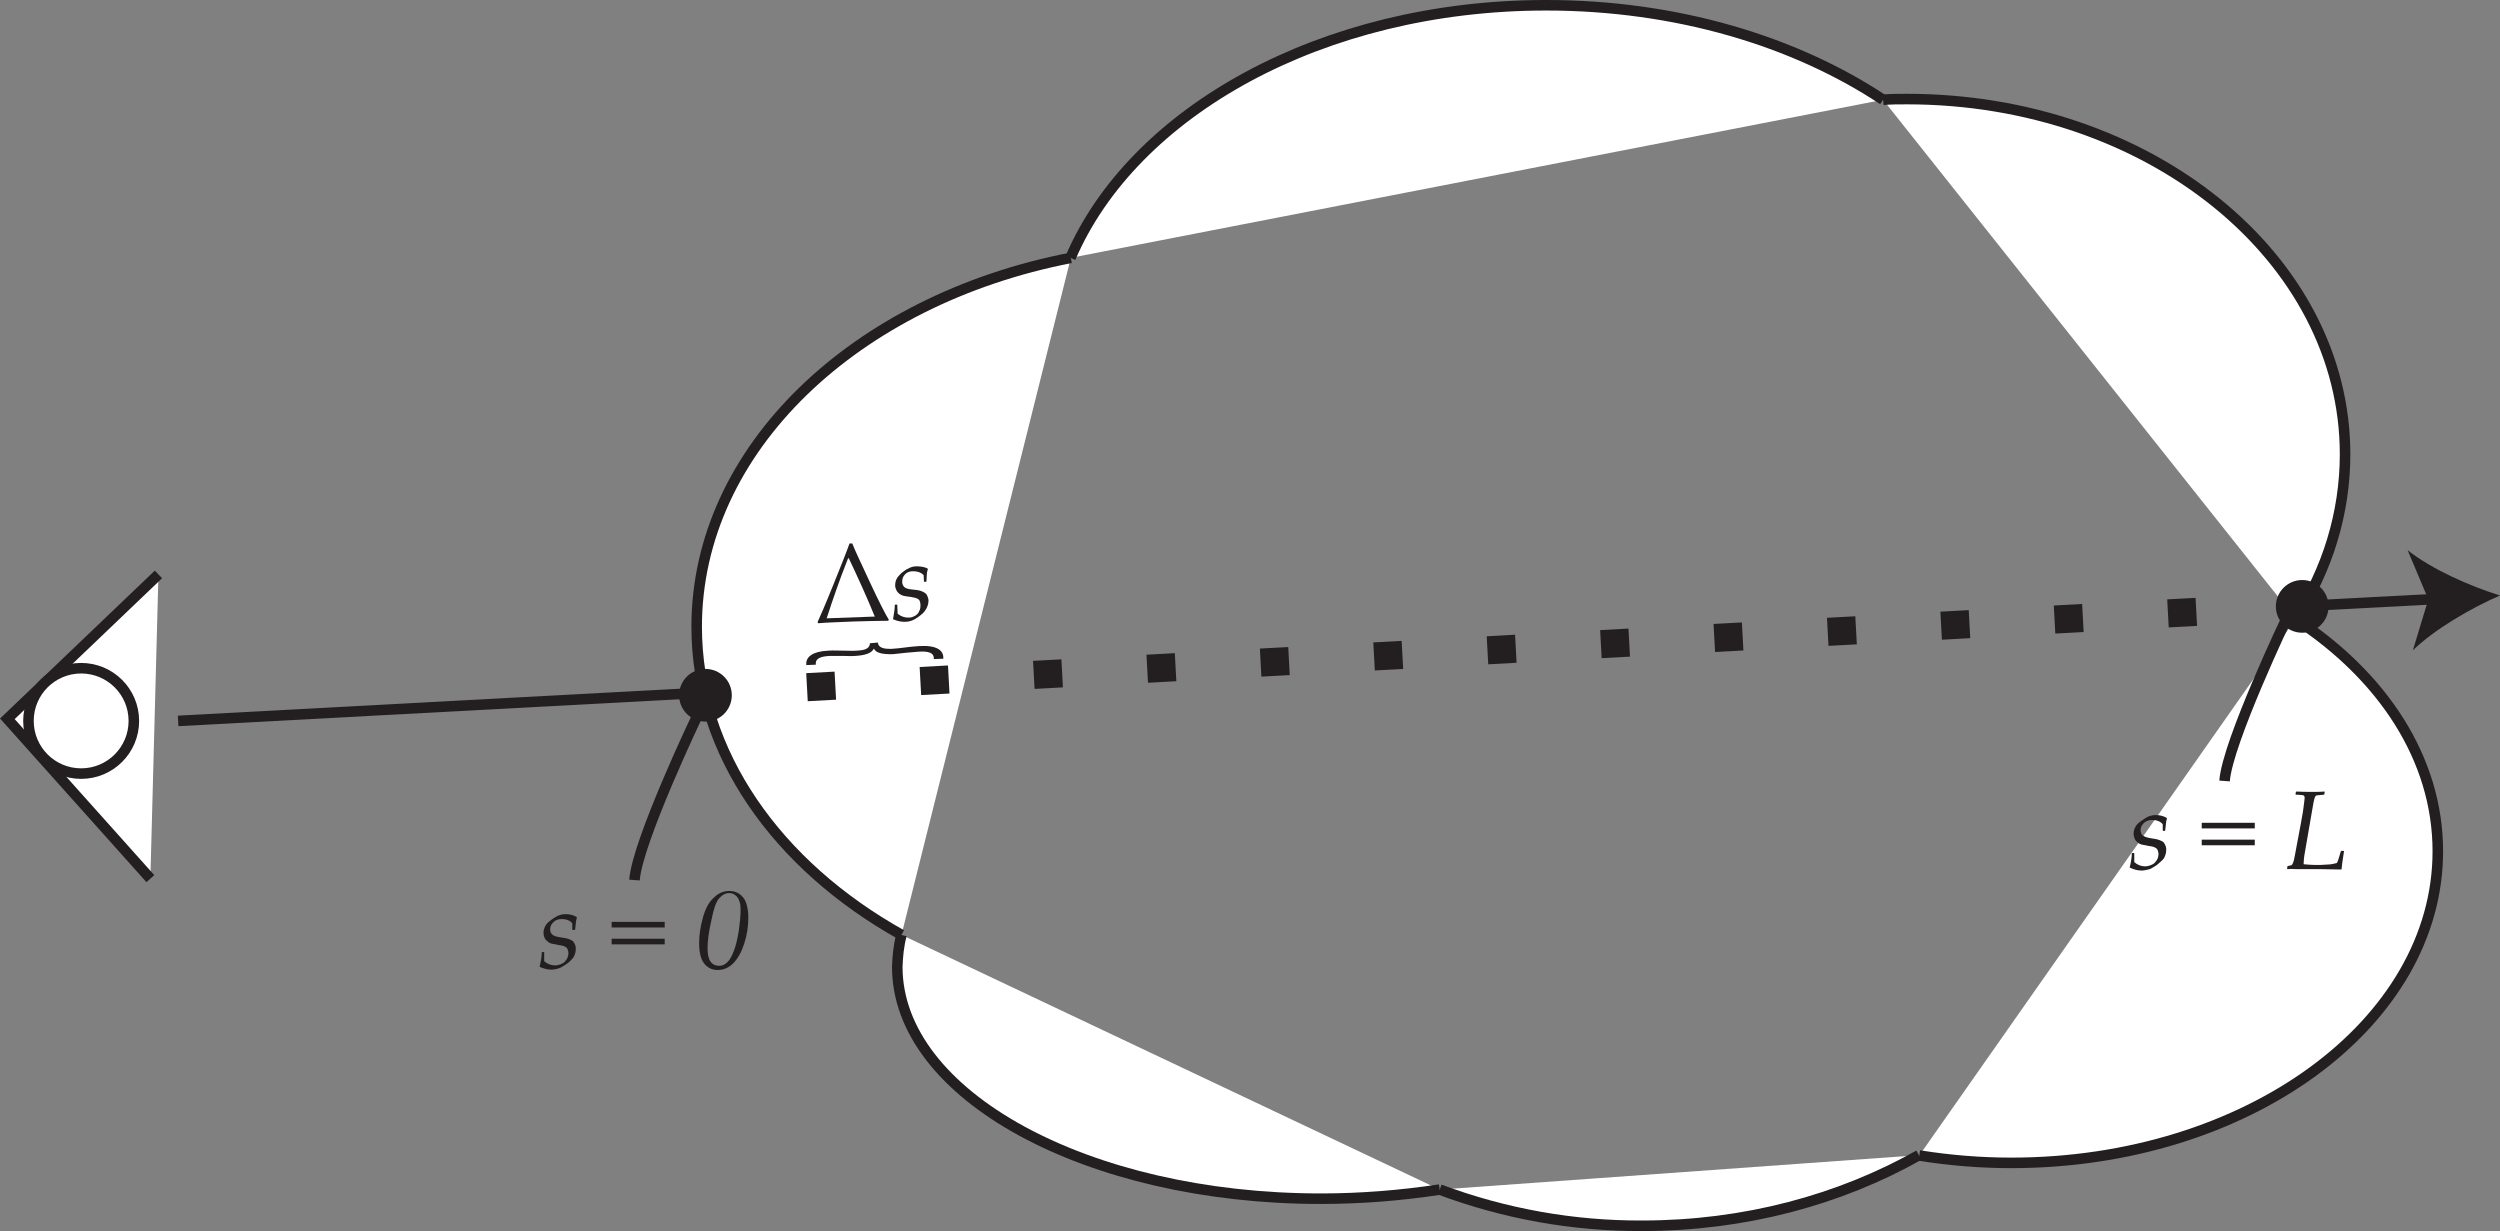 <?xml version="1.0" encoding="utf-8"?>
<!-- Generator: Adobe Illustrator 23.0.3, SVG Export Plug-In . SVG Version: 6.00 Build 0)  -->
<svg version="1.1" id="Layer_1" xmlns="http://www.w3.org/2000/svg" xmlns:xlink="http://www.w3.org/1999/xlink" x="0px" y="0px"
	 viewBox="0 0 711.6 350.5" style="enable-background:new 0 0 711.6 350.5;" xml:space="preserve">
<rect x="0" y="0" width="711.6" height="350.5" fill="#808080" stroke="none"/>
<style type="text/css">
	.st0{fill:#FFFFFF;stroke:#231F20;stroke-width:3;stroke-miterlimit:10;}
	.st1{fill:none;}
	.st2{fill:none;stroke:#231F20;stroke-width:3;stroke-miterlimit:10;}
	.st3{fill:#231F20;}
	.st4{fill:none;stroke:#231F20;stroke-width:8;stroke-miterlimit:10;}
	.st5{fill:none;stroke:#231F20;stroke-width:8;stroke-miterlimit:10;stroke-dasharray:8.08,24.25;}
	.st6{enable-background:new    ;}
</style>
<title>volume-rendering-cloud-labelled</title>
<path class="st0" d="M304.8,73.4c-61.3,11.9-106.5,54.4-106.5,105c0,36,23,68,58.3,87.7"/>
<path class="st0" d="M536,28.4c-25.2-16.7-58.9-26.9-95.9-26.9c-63.8,0-117.6,30.3-135.4,71.9"/>
<path class="st0" d="M409.8,338.6c18.5,6.9,38,10.4,57.7,10.3c29.1,0,56.2-7.4,78.7-20.1"/>
<path class="st0" d="M653.4,176.1c9.1-13.9,14.1-30.1,14.1-46.8c0-55.9-55.8-101.1-124.7-101.1c-2.3,0-4.6,0-6.8,0.2"/>
<path class="st0" d="M546.3,328.9c8.7,1.4,17.5,2.1,26.2,2.1c67,0,121.4-39.7,121.4-88.7c0-26.3-15.7-49.9-40.5-66.1"/>
<path class="st0" d="M256.6,266.1c-0.8,3-1.1,6.1-1.2,9.1c0,36.5,54,66,120.6,66c11.3,0,22.6-0.9,33.8-2.6"/>
<polyline class="st0" points="42.8,250.1 2.1,204.6 45.1,163.5 "/>
<circle class="st0" cx="23.1" cy="205.2" r="15"/>
<path class="st1" d="M544.4-42.5"/>
<path class="st1" d="M511,107.3"/>
<line class="st2" x1="653.5" y1="172.6" x2="693.5" y2="170.5"/>
<path class="st3" d="M711.6,169.5c-8.3,3.6-18.6,9.6-24.8,15.6l4.4-14.5l-5.9-14C692.1,162,702.9,166.8,711.6,169.5z"/>
<line class="st4" x1="201.5" y1="197.1" x2="205.5" y2="196.9"/>
<line class="st5" x1="229.7" y1="195.6" x2="637.3" y2="173.5"/>
<line class="st4" x1="649.5" y1="172.9" x2="653.5" y2="172.6"/>
<line class="st2" x1="50.7" y1="205.2" x2="201.5" y2="197.1"/>
<path class="st3" d="M249.9,182.9c0.1,1.7,2.2,1.8,3.7,1.8c1.3-0.1,2.7-0.2,4-0.4s2.7-0.3,4-0.4c5-0.3,6.8,1.2,6.9,3.1v0.5l-2.7,0.1
	v-0.4c-0.1-1.4-1.6-1.9-4.4-1.7c-1.2,0.1-2.3,0.2-3.5,0.3s-2.4,0.3-3.7,0.4c-3.1,0.1-4.9-0.4-5.4-1.5h-0.1c-0.6,1.1-2.1,1.8-5.2,2
	c-1.3,0.1-2.5,0-3.7,0s-2.4,0-3.5,0c-2.6,0.1-4.1,0.7-4.1,2.1v0.4l-2.7,0.1V189c-0.1-2,1.8-3.6,6.3-3.8c1.4-0.1,2.7,0,4.1,0
	s2.8,0.1,4.1,0c1.7-0.1,3.6-0.4,3.6-2.1L249.9,182.9z"/>
<circle class="st3" cx="200.8" cy="197.9" r="7.5"/>
<circle class="st3" cx="655.3" cy="172.6" r="7.5"/>
<g class="st6">
	<path class="st3" d="M153.6,275.1c0.4-1.6,0.6-3,0.6-4l0.1-0.1h0.5l0.1,0.1v2.5c0.9,0.8,2,1.2,3.1,1.2c0.5,0,1-0.1,1.5-0.3
		c0.5-0.2,0.9-0.4,1.2-0.7c0.3-0.3,0.6-0.7,0.8-1.1c0.2-0.5,0.3-1,0.3-1.4c0-0.3-0.1-0.7-0.2-1c-0.1-0.3-0.3-0.6-0.7-0.8
		c-0.3-0.2-0.9-0.4-1.9-0.5c-0.9-0.2-1.6-0.3-2-0.4c-0.4-0.1-0.8-0.3-1.1-0.6c-0.4-0.3-0.7-0.6-0.9-1.1c-0.2-0.4-0.3-0.9-0.3-1.4
		c0-0.7,0.2-1.3,0.5-1.9c0.3-0.6,0.8-1.1,1.5-1.6c0.6-0.5,1.3-0.9,2-1.3c0.7-0.3,1.5-0.5,2.3-0.5c1.2,0,2.3,0.3,3.1,0.8l0.1,0.2
		c-0.2,0.6-0.3,1.2-0.3,1.6l-0.2,1.8l-0.1,0.1H163l-0.1-0.1c0-0.6,0-1.2,0-1.8c-0.7-0.8-1.7-1.2-3-1.2c-1,0-1.8,0.3-2.4,0.9
		c-0.6,0.6-0.9,1.2-0.9,2c0,0.6,0.2,1.2,0.6,1.5c0.4,0.4,1.1,0.6,2.3,0.8c1,0.1,1.7,0.3,2.1,0.4c0.4,0.1,0.8,0.3,1.2,0.5
		c0.4,0.2,0.6,0.6,0.8,1s0.3,0.8,0.3,1.3c0,0.6-0.1,1.2-0.3,1.7c-0.2,0.6-0.5,1.1-1,1.5c-0.4,0.5-1,1-1.8,1.5c-0.8,0.5-1.4,0.9-2,1
		c-0.6,0.2-1.2,0.3-1.9,0.3c-1.1,0-2.2-0.3-3.3-0.8L153.6,275.1z"/>
	<path class="st3" d="M189.2,264h-15.1v-1.6h15.1V264z M189.2,268.8h-15.1v-1.6h15.1V268.8z"/>
	<path class="st3" d="M199,268.4c0-2.4,0.4-4.8,1.1-7.3c0.7-2.5,1.7-4.4,3.1-5.6c1.3-1.3,2.8-1.9,4.4-1.9c1.1,0,2,0.3,2.8,0.8
		c0.8,0.6,1.5,1.3,1.9,2.4s0.7,2.5,0.7,4.3c0,2.7-0.4,5.2-1.2,7.6c-0.8,2.4-1.8,4.2-3.1,5.5s-2.8,1.9-4.4,1.9s-2.9-0.6-3.9-1.9
		S199,270.9,199,268.4z M201.4,270c0,0.9,0.1,1.8,0.3,2.5c0.2,0.8,0.6,1.4,1.1,1.8s1.1,0.6,1.9,0.6c0.9,0,1.6-0.3,2.3-1
		c0.7-0.6,1.3-1.7,1.9-3.3c0.6-1.5,1-3.4,1.4-5.7c0.3-2.3,0.5-4.2,0.5-5.9c0-1.1-0.1-2-0.4-2.6c-0.2-0.7-0.6-1.2-1.1-1.6
		c-0.5-0.4-1.1-0.6-1.7-0.6c-1.1,0-2,0.5-2.9,1.5c-0.9,1-1.6,3.1-2.2,6.2C201.7,265.3,201.4,267.9,201.4,270z"/>
</g>
<path class="st2" d="M180.6,250.5c0.8-11,18-47,18-47"/>
<g class="st6">
	<path class="st3" d="M606.2,246.9c0.4-1.6,0.6-3,0.6-4l0.1-0.1h0.5l0.1,0.1v2.5c0.9,0.8,2,1.2,3.1,1.2c0.5,0,1-0.1,1.5-0.3
		c0.5-0.2,0.9-0.4,1.2-0.7c0.3-0.3,0.6-0.7,0.8-1.1c0.2-0.5,0.3-1,0.3-1.4c0-0.3-0.1-0.7-0.2-1s-0.3-0.6-0.7-0.8
		c-0.3-0.2-0.9-0.4-1.9-0.5c-0.9-0.2-1.6-0.3-2-0.4s-0.8-0.3-1.1-0.6c-0.4-0.3-0.7-0.6-0.9-1.1s-0.3-0.9-0.3-1.4
		c0-0.7,0.2-1.3,0.5-1.9c0.3-0.6,0.8-1.1,1.5-1.6s1.3-0.9,2-1.3c0.7-0.3,1.5-0.5,2.3-0.5c1.2,0,2.3,0.3,3.1,0.8l0.1,0.2
		c-0.2,0.6-0.3,1.2-0.3,1.6l-0.2,1.8l-0.1,0.1h-0.5l-0.1-0.1c0-0.6,0-1.2,0-1.8c-0.7-0.8-1.7-1.2-3-1.2c-1,0-1.8,0.3-2.4,0.9
		c-0.6,0.6-0.9,1.2-0.9,2c0,0.6,0.2,1.2,0.6,1.5s1.1,0.6,2.3,0.8c1,0.1,1.7,0.3,2.1,0.4c0.4,0.1,0.8,0.3,1.2,0.5
		c0.4,0.2,0.6,0.6,0.8,1s0.3,0.8,0.3,1.3c0,0.6-0.1,1.2-0.3,1.7c-0.2,0.6-0.5,1.1-1,1.5s-1,1-1.8,1.5c-0.8,0.5-1.4,0.9-2,1
		s-1.2,0.3-1.9,0.3c-1.1,0-2.2-0.3-3.3-0.8L606.2,246.9z"/>
	<path class="st3" d="M641.8,235.8h-15.1v-1.6h15.1V235.8z M641.8,240.6h-15.1V239h15.1V240.6z"/>
	<path class="st3" d="M651.1,247.4l-0.1-0.1l0.1-0.7l0.1-0.1c0.6-0.1,0.9-0.2,1-0.2c0.1-0.1,0.2-0.2,0.3-0.3c0.1-0.1,0.2-0.5,0.4-1
		c0.1-0.5,0.5-2.3,1-5.2l1-5.3l0.6-3.4c0.3-2.3,0.5-3.6,0.5-4c0-0.3-0.1-0.5-0.2-0.6c-0.1-0.1-0.3-0.2-0.6-0.2
		c-0.3,0-0.9-0.1-1.7-0.1l-0.1-0.1l0.1-0.7l0.2-0.1c1.3,0.1,2.8,0.1,4.7,0.1c1.4,0,2.5,0,3.2-0.1l0.1,0.1l-0.1,0.7l-0.1,0.1
		c-1.3,0.1-2,0.2-2.1,0.2c-0.1,0-0.2,0.1-0.3,0.2s-0.1,0.2-0.2,0.4c-0.2,0.4-0.5,1.9-0.9,4.4l-1.9,11c-0.3,1.6-0.4,2.8-0.4,3.6
		c1.2,0.1,2.3,0.2,3.3,0.2c1.3,0,2.4,0,3.2-0.1c0.8,0,1.4-0.1,1.9-0.2c0.5-0.1,0.7-0.2,0.9-0.2s0.2-0.2,0.3-0.3
		c0.1-0.1,0.2-0.5,0.4-1.1l0.6-2l0.1-0.1h0.7l0.1,0.1c-0.4,2.4-0.6,4.1-0.7,5.1l-0.1,0.1l-5.5-0.1l-7.2,0
		C652.5,247.3,651.8,247.3,651.1,247.4z"/>
</g>
<path class="st2" d="M633.2,222.3c0.8-11,18-47,18-47"/>
<g class="st6">
	<path class="st3" d="M232.9,177.4l-0.2-0.3c0.6-1.3,2.1-4.7,4.4-10.4s3.9-9.7,4.7-12l0.8,0c0.5,1.4,2.2,5,4.9,10.8
		s4.6,9.5,5.5,10.9l-0.2,0.3c-2.6,0-5.8,0.1-9.7,0.2C238.5,177.1,235.1,177.2,232.9,177.4z M249,175.5c-2.2-5.4-4.7-10.9-7.4-16.6
		l-0.2,0c-1.5,3.8-2.6,6.8-3.4,9.1c-0.8,2.3-1.7,4.9-2.7,8L249,175.5z"/>
</g>
<g class="st6">
	<path class="st3" d="M254.2,176.2c0.3-1.7,0.5-3,0.5-4l0.1-0.1l0.5,0l0.1,0.1l0.1,2.5c1,0.8,2,1.1,3.1,1.1c0.5,0,1-0.1,1.4-0.3
		c0.5-0.2,0.8-0.4,1.1-0.7s0.5-0.7,0.7-1.2c0.2-0.5,0.2-1,0.2-1.5c0-0.3-0.1-0.7-0.2-1c-0.1-0.3-0.4-0.6-0.7-0.7
		c-0.3-0.2-0.9-0.3-1.9-0.5c-0.9-0.1-1.6-0.2-2-0.3c-0.4-0.1-0.8-0.3-1.1-0.5c-0.4-0.3-0.7-0.6-0.9-1s-0.4-0.9-0.4-1.4
		c0-0.7,0.1-1.3,0.4-1.9c0.3-0.6,0.8-1.1,1.4-1.7c0.6-0.5,1.3-1,2-1.3c0.7-0.4,1.4-0.6,2.3-0.6c1.2,0,2.3,0.2,3.1,0.6l0.1,0.2
		c-0.2,0.6-0.3,1.2-0.3,1.7l-0.1,1.8l-0.1,0.1l-0.5,0l-0.1-0.1c0-0.6-0.1-1.2-0.1-1.8c-0.8-0.8-1.8-1.1-3-1.1c-1,0-1.8,0.3-2.3,0.9
		c-0.6,0.6-0.8,1.3-0.8,2.1c0,0.6,0.2,1.1,0.6,1.5c0.4,0.4,1.2,0.6,2.3,0.7c1,0.1,1.7,0.2,2.1,0.3c0.4,0.1,0.8,0.3,1.2,0.5
		c0.4,0.2,0.7,0.5,0.9,0.9c0.2,0.4,0.3,0.8,0.4,1.3c0,0.6-0.1,1.2-0.3,1.7c-0.2,0.6-0.5,1.1-0.9,1.6c-0.4,0.5-1,1-1.7,1.5
		c-0.7,0.5-1.4,0.9-2,1.1c-0.6,0.2-1.2,0.3-1.8,0.3c-1.1,0-2.2-0.2-3.3-0.7L254.2,176.2z"/>
</g>
</svg>
